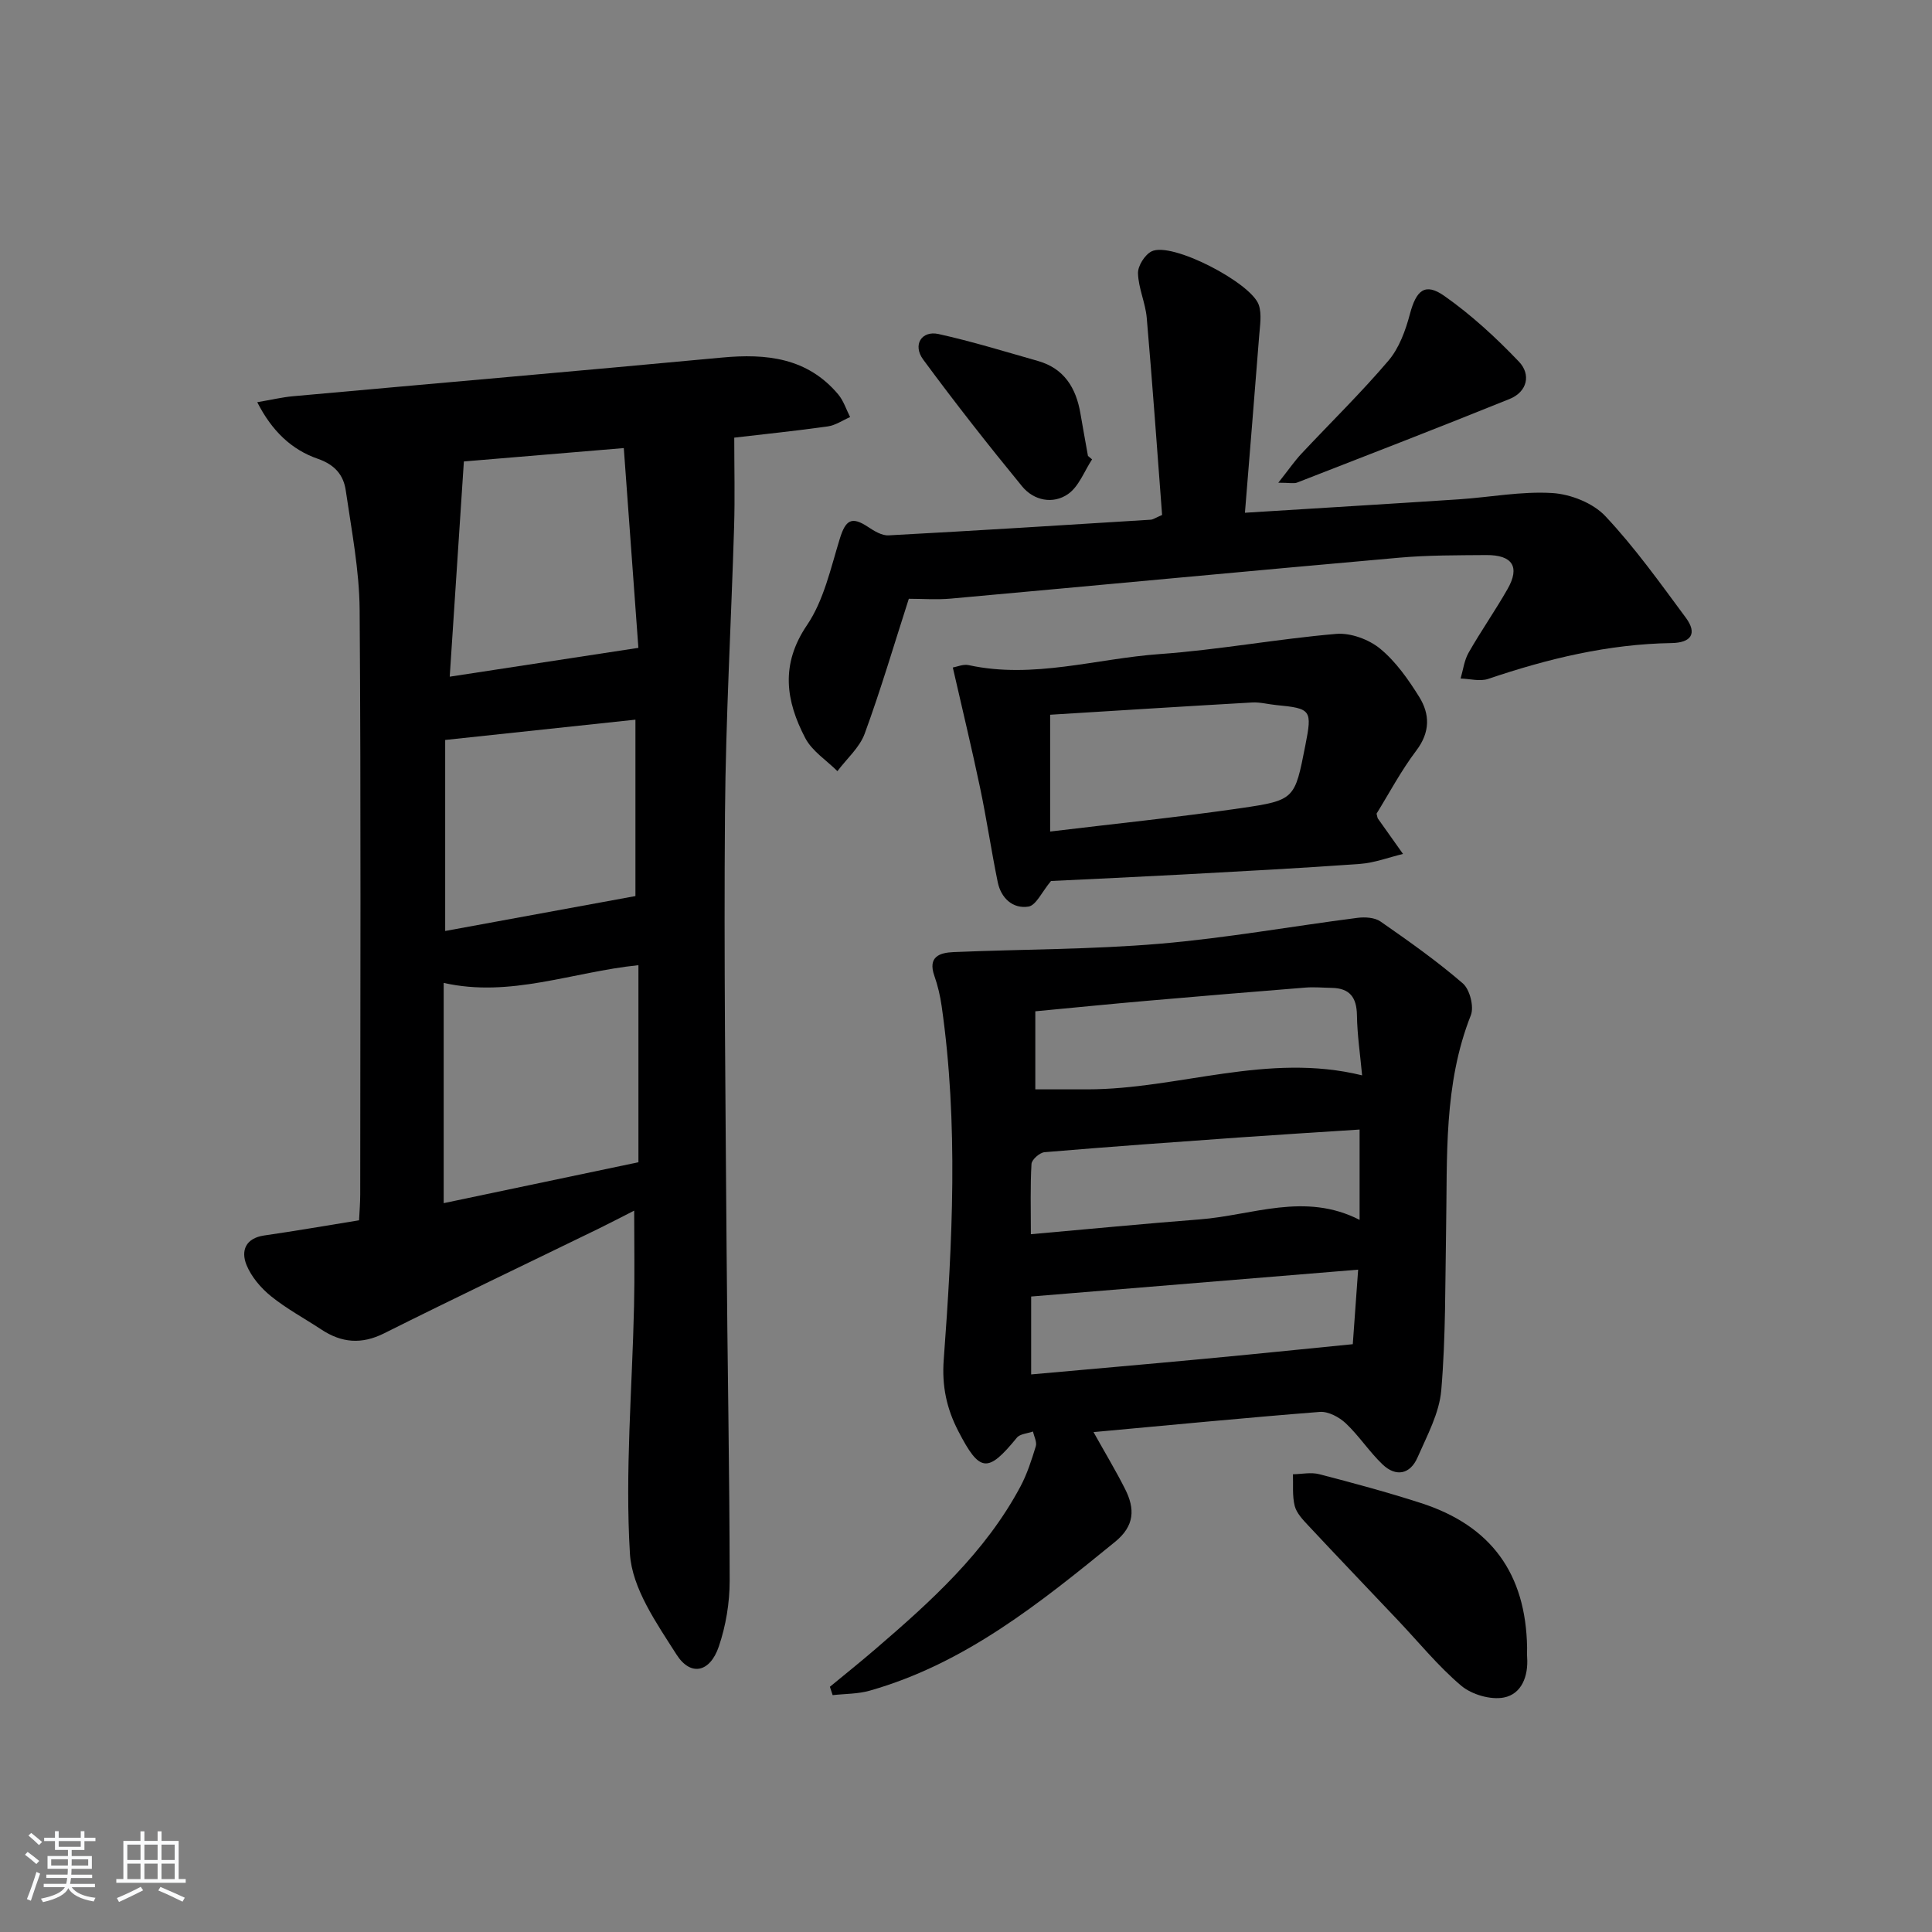 <svg enable-background="new 0 0 400 400" viewBox="0 0 400 400" xmlns="http://www.w3.org/2000/svg"><rect x="0" y="0" width="400" height="400" fill="#808080" stroke="none"/><path d="m5.17 384 .55-.58c.85.61 1.65 1.24 2.4 1.87l-.59.64c-.83-.73-1.62-1.38-2.36-1.93m1.22 9.53-.82-.34c.71-1.76 1.37-3.64 1.98-5.63.24.13.5.25.76.36-.6 1.67-1.24 3.54-1.92 5.61m-.5-13.5.57-.54c.56.44 1.31 1.06 2.26 1.87l-.65.64c-.67-.66-1.4-1.32-2.18-1.97m3.25.46h2.24v-1.36h.77v1.36h4.57v-1.36h.76v1.36h2.28v.69h-2.28v1.84h-2.64v1.26h4.18v2.64h-4.21c0 .45-.02.86-.05 1.21h4.32v.69h-4.38c-.04.34-.1.75-.19 1.22h5.15v.69h-4.82c.87 1.19 2.51 1.92 4.93 2.19-.17.31-.3.57-.37.76-2.77-.49-4.52-1.41-5.26-2.76-.56 1.26-2.3 2.23-5.24 2.9-.12-.24-.26-.48-.43-.72 2.73-.55 4.38-1.34 4.96-2.38h-4.38v-.69h4.65c.1-.38.17-.79.21-1.22h-4.32v-.69h4.4c.03-.34.05-.75.05-1.21h-4.2v-2.64h4.23v-1.26h-2.69v-1.84h-2.24zm1.46 4.46v1.29h3.45c.01-.4.02-.57.01-.53v-.32-.45h-3.46zm1.55-2.59h4.57v-1.19h-4.57zm6.11 2.59h-3.42v.77c-.01.19-.01.37-.02.53h3.44z" fill="#fafbfc"/><path d="m32.63 379.16h.82v1.98h3.54v7.89h1.46v.78h-14.37v-.78h1.46v-7.89h3.54v-1.98h.82v1.98h2.73zm-3.49 11.48.5.73c-1.61.82-3.28 1.63-5 2.42-.13-.27-.28-.55-.44-.82 1.75-.73 3.4-1.5 4.94-2.33m-2.78-5.55h2.73v-3.18h-2.73zm0 3.95h2.73v-3.2h-2.73zm3.54-3.95h2.73v-3.18h-2.73zm0 3.95h2.73v-3.2h-2.73zm7.89 4.68c-1.84-.92-3.51-1.7-5.02-2.32l.45-.73c1.89.8 3.57 1.55 5.04 2.23zm-1.62-11.81h-2.73v3.18h2.73zm-2.73 7.13h2.73v-3.2h-2.73z" fill="#fafbfc"/><g fill="#000001"><path d="m131.3 250.65c-2.44 1.24-4.9 2.52-7.38 3.74-14.8 7.21-29.65 14.28-44.37 21.65-4.71 2.36-8.83 1.99-13.04-.79-3.47-2.29-7.18-4.28-10.4-6.88-2.1-1.7-4.08-4.03-5.08-6.49-1.18-2.93-.2-5.53 3.68-6.09 6.4-.92 12.77-2.03 19.63-3.14.09-1.85.24-3.62.24-5.39.01-40.32.17-80.65-.12-120.97-.06-8.25-1.68-16.51-2.87-24.72-.46-3.21-2.25-5.36-5.81-6.59-5.4-1.87-9.48-5.73-12.52-11.71 2.96-.5 5.15-1.03 7.37-1.23 29.61-2.68 59.23-5.24 88.84-8.01 9.21-.86 17.68.03 24.07 7.62 1.11 1.32 1.66 3.12 2.47 4.7-1.55.67-3.05 1.72-4.67 1.94-6.53.92-13.09 1.59-19.32 2.32 0 6.4.15 12.4-.03 18.4-.6 19.79-1.73 39.57-1.89 59.36-.24 29.99.12 59.98.33 89.97.16 22.98.62 45.95.64 68.93 0 4.56-.78 9.32-2.25 13.63-1.82 5.36-5.83 6.25-8.76 1.65-4.12-6.47-9.2-13.7-9.64-20.86-1.03-16.99.47-34.14.85-51.22.15-6.46.03-12.91.03-19.82zm-39.44-47.15v45.6c13.61-2.86 26.69-5.61 40.32-8.47 0-13.69 0-27.04 0-40.8-13.76 1.41-26.49 6.78-40.32 3.67zm40.31-69.37c-.95-13-1.98-27.06-3.02-41.36-12.17 1.02-23.22 1.95-33.11 2.77-.98 14.9-1.92 29.16-2.93 44.56 13.06-2 25.51-3.9 39.06-5.97zm-.61 51.39c0-11.69 0-24.2 0-36.52-13.11 1.4-25.88 2.76-39.39 4.2v39.55c12.95-2.38 25.87-4.75 39.39-7.23z"/><path d="m226.4 296.5c2.39 4.28 4.61 7.97 6.54 11.79 2.06 4.09 2.01 7.61-2.1 10.95-15.51 12.63-31.03 25.18-50.76 30.79-2.45.7-5.12.64-7.69.93-.19-.58-.38-1.15-.57-1.73 3.15-2.6 6.34-5.15 9.43-7.81 11.5-9.88 22.75-20.02 30.02-33.65 1.39-2.61 2.31-5.49 3.18-8.33.27-.88-.36-2.03-.58-3.06-1.14.41-2.69.48-3.34 1.28-6.04 7.38-7.69 7.24-12.14-1.39-2.39-4.63-3.41-9.27-3-14.76 1.81-24.39 3.06-48.83-.43-73.2-.3-2.12-.8-4.25-1.51-6.27-1.4-3.97 1.09-4.8 3.99-4.92 14.23-.6 28.5-.53 42.68-1.73 13.7-1.16 27.28-3.61 40.93-5.36 1.55-.2 3.56-.08 4.76.75 5.84 4.06 11.68 8.18 17.05 12.82 1.45 1.25 2.36 4.83 1.66 6.6-5.67 14.33-4.85 29.32-5.12 44.22-.2 11.14-.06 22.32-1 33.4-.4 4.76-2.94 9.41-4.92 13.94-1.52 3.48-4.45 4.08-7.22 1.45-2.75-2.62-4.86-5.91-7.62-8.52-1.37-1.29-3.63-2.5-5.38-2.37-15.39 1.21-30.76 2.71-46.86 4.18zm-12.05-70.96h10.83c18.83-.02 37.24-7.72 56.83-2.9-.39-4.26-1.01-8.35-1.07-12.46-.06-3.68-1.49-5.58-5.2-5.65-1.83-.03-3.66-.21-5.48-.06-10.91.87-21.81 1.78-32.71 2.73-7.7.67-15.38 1.44-23.2 2.18zm67.14 8.32c-8.45.55-16.54 1.05-24.63 1.62-13.54.96-27.08 1.93-40.6 3.07-1 .08-2.64 1.53-2.7 2.42-.27 4.58-.13 9.18-.13 14.56 12.21-1.08 23.59-2.19 34.99-3.07 10.89-.84 21.73-5.71 33.07.1 0-6.37 0-12.09 0-18.7zm-68 34.57v16.13c12.09-1.09 23.81-2.1 35.52-3.2 9.97-.93 19.93-1.96 31.07-3.06.29-3.99.68-9.44 1.11-15.43-23.13 1.9-45.23 3.72-67.7 5.56z"/><path d="m257.75 106.16c15.48-.97 29.9-1.83 44.3-2.78 6.46-.43 12.96-1.7 19.36-1.3 3.79.24 8.4 2.06 10.95 4.77 6.11 6.5 11.34 13.84 16.67 21.04 2.44 3.3 1.09 5.19-2.98 5.25-13.09.21-25.61 3.24-37.94 7.42-1.7.57-3.79-.02-5.71-.08.53-1.79.75-3.76 1.66-5.35 2.55-4.48 5.52-8.71 8.07-13.19 2.61-4.58 1.02-7.06-4.43-7.02-5.99.05-12.01.01-17.97.54-30.95 2.74-61.88 5.67-92.82 8.47-2.97.27-5.98.04-8.75.04-3.06 9.5-5.8 18.83-9.14 27.94-1.06 2.88-3.72 5.18-5.64 7.75-2.27-2.26-5.25-4.15-6.66-6.85-4.01-7.67-5.19-15.2.35-23.37 3.49-5.14 4.91-11.76 6.79-17.87 1.21-3.94 2.46-4.72 5.82-2.5 1.28.85 2.89 1.85 4.3 1.77 18.1-.97 36.18-2.11 54.27-3.24.46-.03.91-.36 2.35-.98-1.02-13.41-1.99-27.12-3.18-40.82-.27-3.1-1.72-6.13-1.81-9.21-.05-1.53 1.4-3.83 2.8-4.54 4.15-2.1 20.71 6.53 22.22 11.11.63 1.92.23 4.23.07 6.35-.93 11.91-1.91 23.8-2.95 36.65z"/><path d="m217.6 182.4c-1.89 2.25-3.08 5.04-4.67 5.3-3.22.51-5.68-1.74-6.36-5.06-1.33-6.48-2.29-13.04-3.65-19.52-1.72-8.19-3.69-16.33-5.65-24.92.84-.14 2.16-.74 3.29-.49 13.39 2.91 26.37-1.35 39.52-2.29 12.23-.87 24.36-3.14 36.58-4.18 2.97-.25 6.74 1.14 9.08 3.06 3.25 2.67 5.83 6.36 8.09 9.98 2.22 3.57 2.3 7.28-.58 11.09-3.18 4.2-5.67 8.92-8.25 13.09.18.69.19.88.27 1 1.73 2.45 3.47 4.89 5.21 7.34-2.96.71-5.89 1.84-8.88 2.06-12.26.89-24.54 1.53-36.82 2.2-9.28.5-18.56.92-27.18 1.34zm-.18-34.42v24.18c13.25-1.6 26.4-2.94 39.47-4.84 11.22-1.63 11.18-1.9 13.35-12.91 1.47-7.45 1.27-7.73-6.06-8.44-1.65-.16-3.3-.62-4.93-.53-13.72.78-27.44 1.65-41.83 2.54z"/><path d="m316.17 341.14c0 .67-.04 1.33.01 2 .26 3.89-1.14 7.59-4.81 8.31-2.74.54-6.67-.61-8.85-2.45-4.79-4.05-8.8-9.02-13.15-13.6-6.17-6.52-12.38-13-18.51-19.56-1.12-1.2-2.41-2.55-2.8-4.04-.53-2.09-.29-4.37-.37-6.57 1.83-.03 3.75-.46 5.46-.01 7.05 1.83 14.1 3.73 21.04 5.97 14.55 4.69 21.73 14.63 21.98 29.95z"/><path d="m264.66 99.94c2.18-2.75 3.36-4.48 4.77-5.99 6.02-6.43 12.34-12.59 18.04-19.29 2.22-2.61 3.54-6.26 4.44-9.65 1.3-4.9 3.11-6.56 7.11-3.75 5.6 3.93 10.74 8.67 15.47 13.63 2.5 2.62 1.76 6.22-1.96 7.72-14.6 5.9-29.28 11.58-43.95 17.29-.67.27-1.56.04-3.92.04z"/><path d="m226.1 95.11c-1.62 2.46-2.74 5.64-4.99 7.19-3.09 2.14-7.07 1.35-9.49-1.6-7.04-8.58-13.9-17.32-20.48-26.25-2.24-3.04-.34-6.07 3.19-5.29 6.92 1.53 13.72 3.63 20.55 5.57 5.45 1.55 7.91 5.59 8.81 10.87.5 2.93 1.04 5.86 1.56 8.79.29.24.57.48.85.72z"/></g></svg>